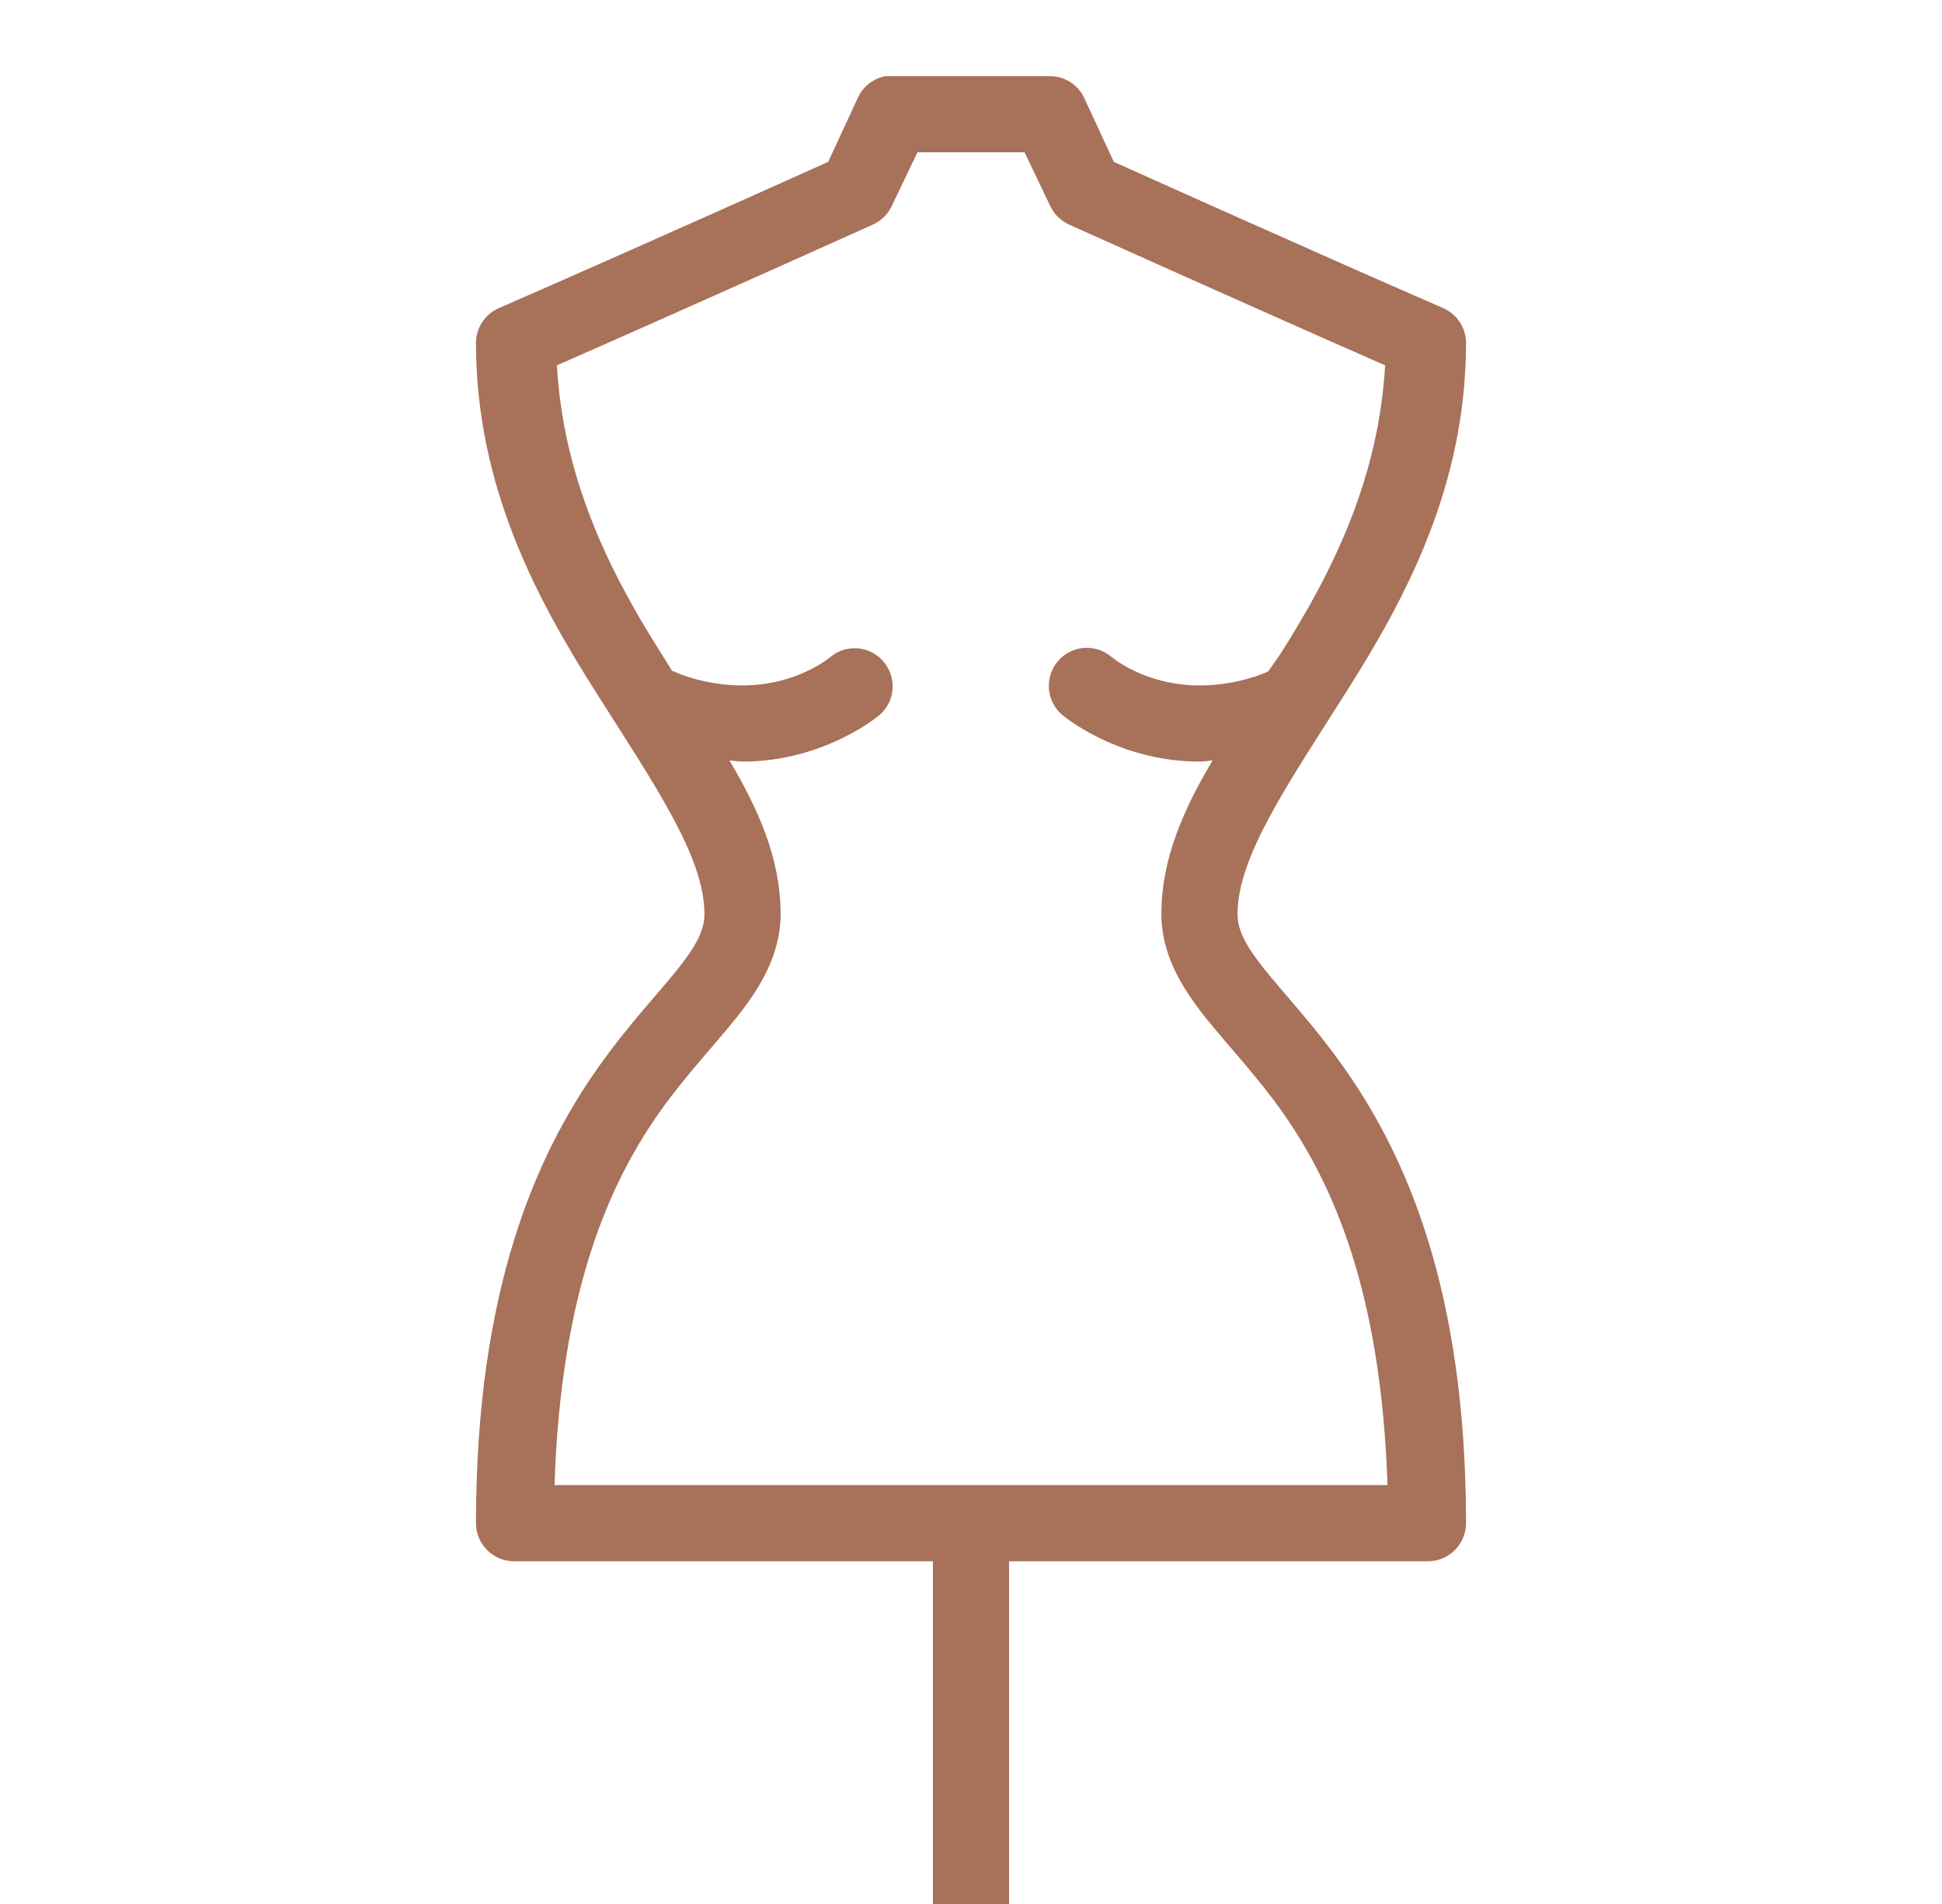 <svg width="51" height="50" viewBox="0 0 51 50" fill="none" xmlns="http://www.w3.org/2000/svg">
<path d="M23.25 2C22.934 2.062 22.668 2.27 22.531 2.562L21.75 4.25C21.344 4.434 16.266 6.715 13.094 8.094C12.734 8.254 12.504 8.609 12.5 9C12.5 12.812 14.129 15.777 15.656 18.188C17.184 20.598 18.5 22.5 18.5 24C18.5 24.418 18.301 24.82 17.781 25.469C17.262 26.117 16.484 26.93 15.688 28.062C14.094 30.328 12.5 33.855 12.5 40C12.5 40.551 12.949 41 13.5 41H24.5V50H26.5V41H37.5C38.051 41 38.5 40.551 38.5 40C38.5 33.855 36.906 30.328 35.312 28.062C34.516 26.93 33.738 26.117 33.219 25.469C32.699 24.82 32.5 24.418 32.5 24C32.5 22.5 33.816 20.598 35.344 18.188C36.871 15.777 38.5 12.812 38.5 9C38.496 8.609 38.266 8.254 37.906 8.094C34.734 6.715 29.656 4.434 29.25 4.25L28.469 2.562C28.301 2.215 27.949 1.996 27.562 2H23.438C23.406 2 23.375 2 23.344 2C23.312 2 23.281 2 23.25 2ZM24.094 4H26.906L27.594 5.437C27.699 5.648 27.879 5.812 28.094 5.906C28.094 5.906 33.016 8.121 36.375 9.594C36.207 12.535 35.031 14.957 33.656 17.125C33.547 17.297 33.422 17.457 33.312 17.625C33.293 17.633 33.27 17.645 33.25 17.656C33.25 17.656 32.52 18 31.5 18C30.059 18 29.188 17.25 29.188 17.25C28.953 17.051 28.645 16.973 28.344 17.031C27.965 17.109 27.668 17.395 27.574 17.77C27.48 18.141 27.609 18.535 27.906 18.781C27.906 18.781 29.34 20 31.5 20C31.625 20 31.727 19.977 31.844 19.969C31.082 21.258 30.5 22.551 30.5 24C30.5 25.082 31.051 25.957 31.656 26.719C32.262 27.48 32.984 28.223 33.688 29.219C35 31.086 36.27 33.906 36.438 39H14.562C14.73 33.906 16 31.086 17.312 29.219C18.016 28.223 18.738 27.48 19.344 26.719C19.949 25.957 20.5 25.082 20.5 24C20.5 22.551 19.918 21.258 19.156 19.969C19.273 19.977 19.375 20 19.5 20C21.66 20 23.094 18.781 23.094 18.781C23.43 18.492 23.535 18.02 23.355 17.617C23.176 17.211 22.75 16.973 22.312 17.031C22.129 17.055 21.957 17.133 21.812 17.25C21.812 17.25 20.941 18 19.5 18C18.48 18 17.75 17.656 17.75 17.656C17.73 17.645 17.707 17.633 17.688 17.625C17.684 17.621 17.66 17.629 17.656 17.625C17.551 17.461 17.449 17.293 17.344 17.125C15.969 14.957 14.793 12.535 14.625 9.594C17.984 8.121 22.906 5.906 22.906 5.906C23.121 5.812 23.301 5.648 23.406 5.437L24.094 4Z" fill="#A8715A"/>
</svg>
